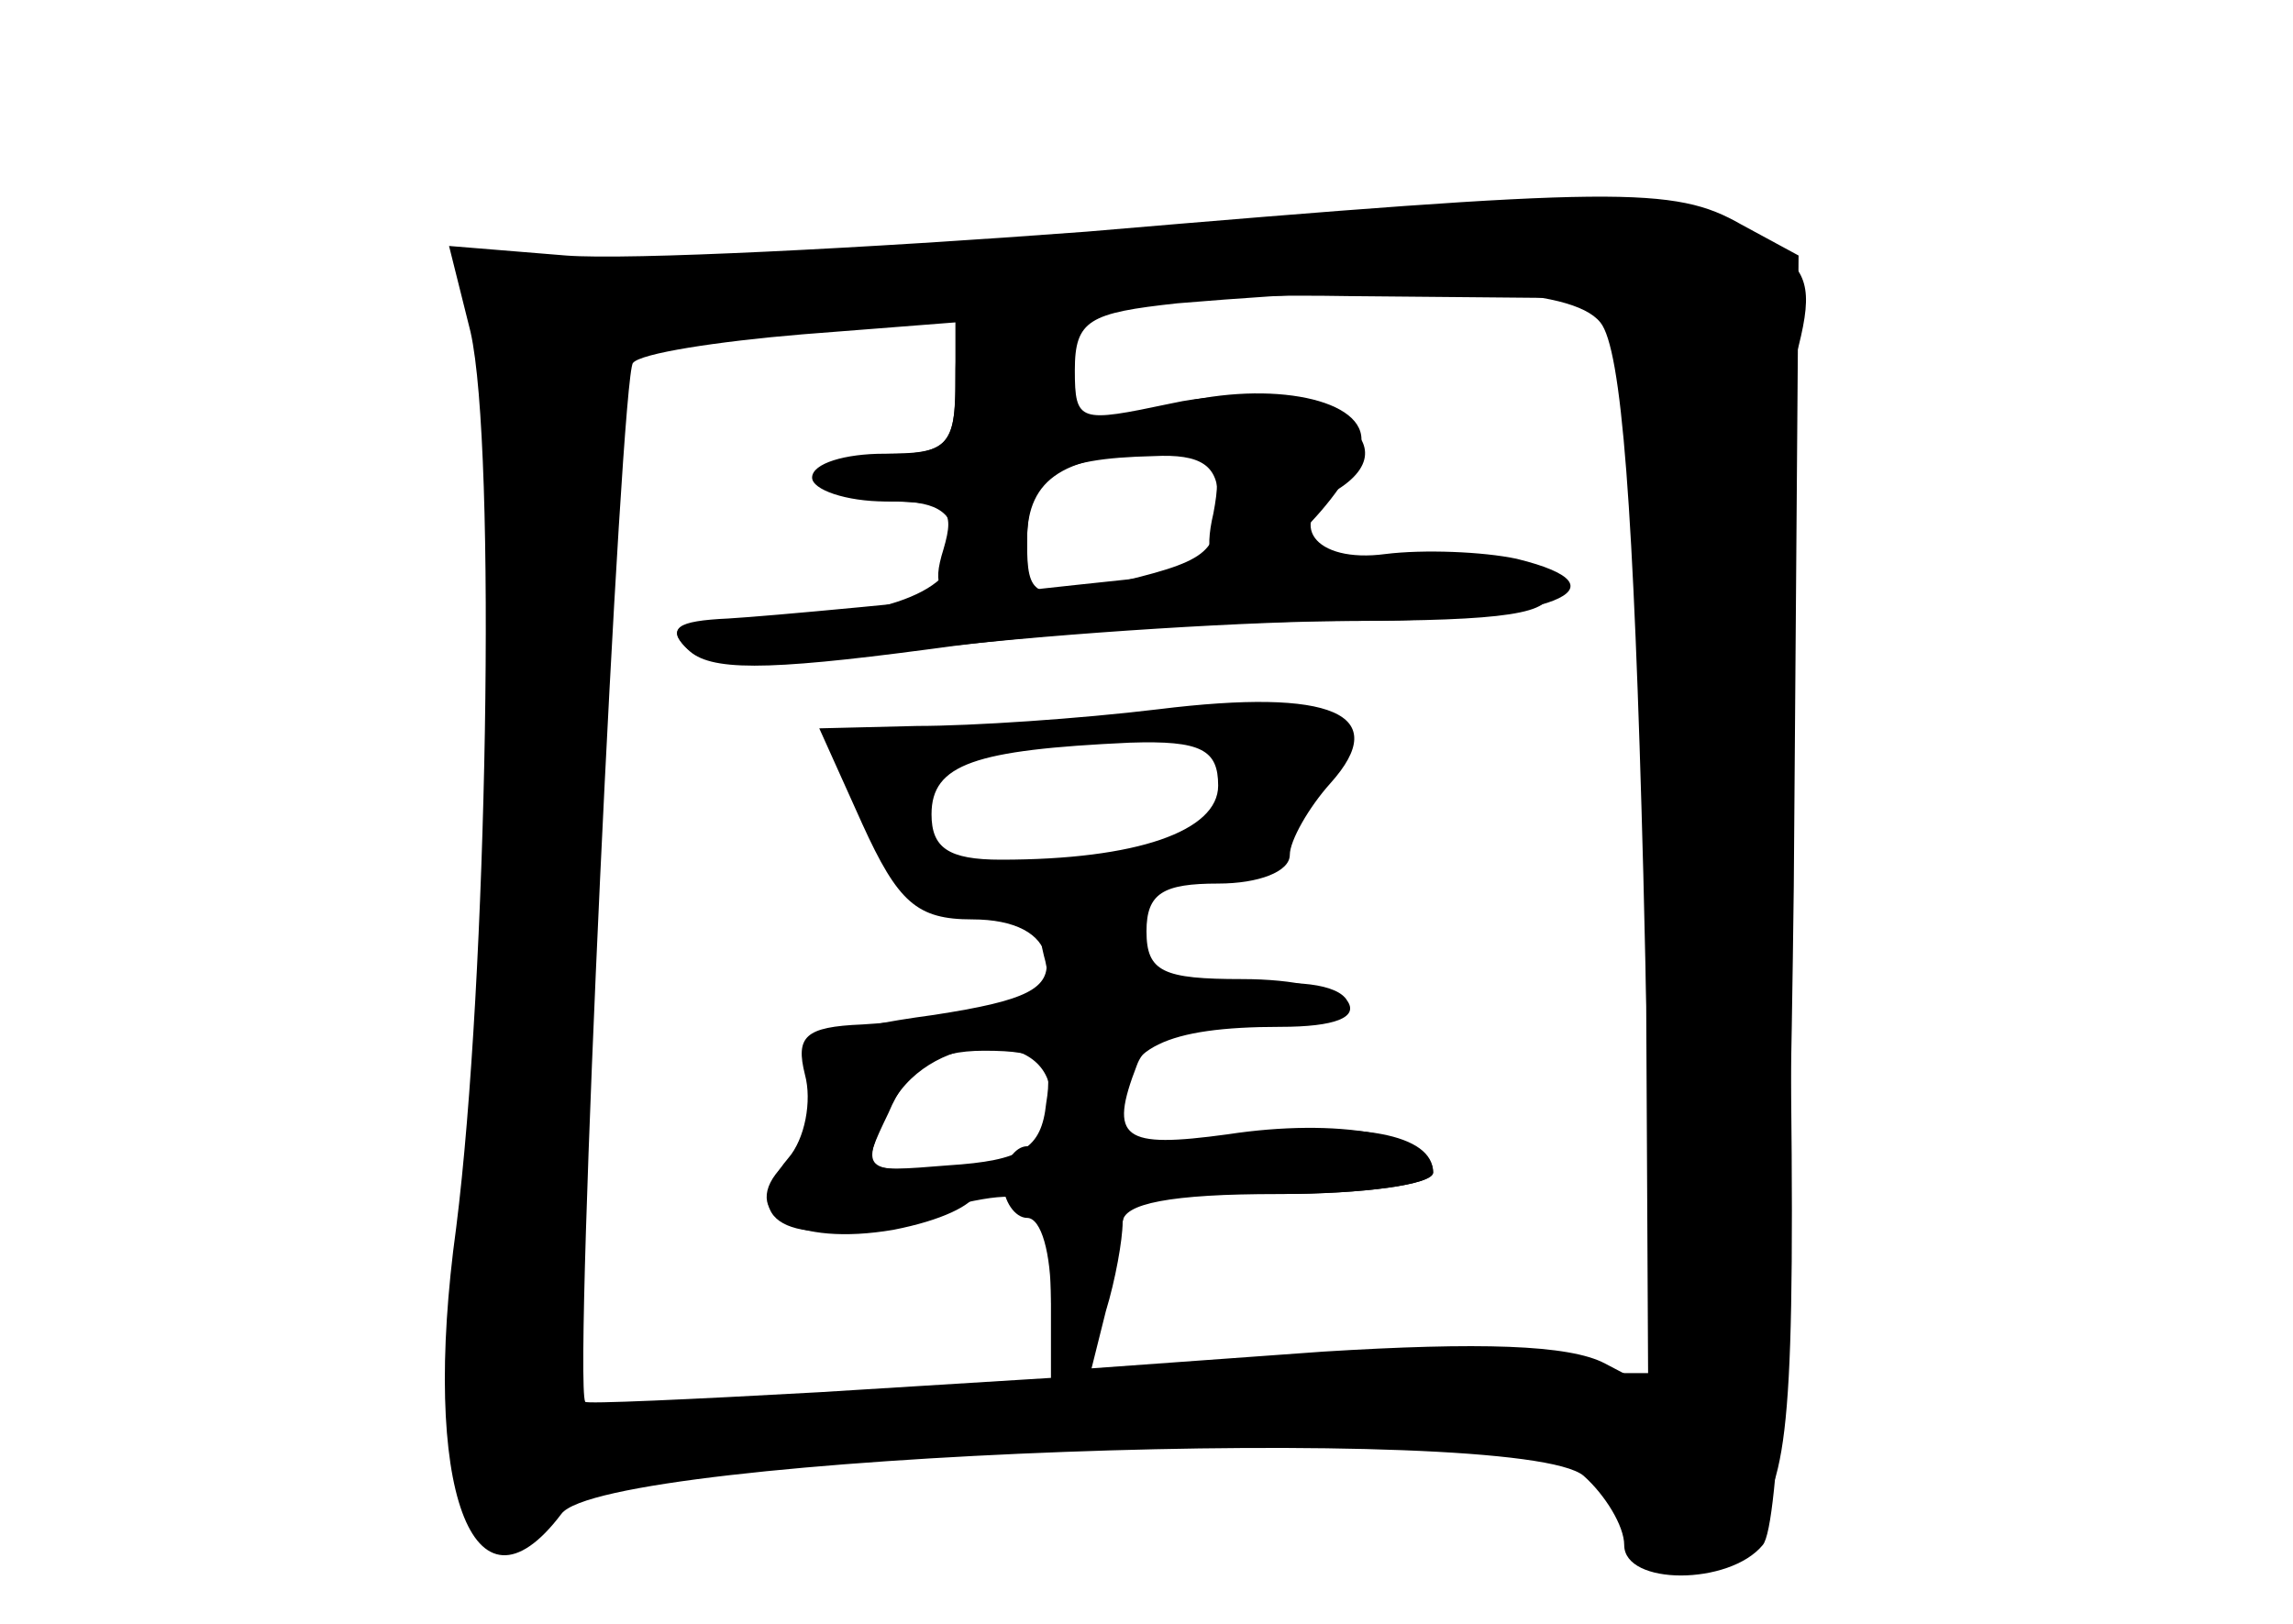 <?xml version="1.0" standalone="no"?>
<!DOCTYPE svg PUBLIC "-//W3C//DTD SVG 20010904//EN"
 "http://www.w3.org/TR/2001/REC-SVG-20010904/DTD/svg10.dtd">
<svg version="1.0" xmlns="http://www.w3.org/2000/svg"
 width="96pt" height="68pt" viewBox="0 0 96 68"
 preserveAspectRatio="xMidYMid meet">
<g transform="translate(0,68) scale(0.1,-0.1)" fill="#000000" stroke="none">
<g id="part-0" class="char-part">
  <path d="M455 583 c-93 -7 -192 -12 -218 -10 l-49 4 9 -36 c11 -49 7 -272 -6
-375 -15 -109 7 -169 44 -120 18 25 401 39 428 16 9 -8 17 -21 17 -29 0 -17
44 -17 58 0 7 8 11 110 13 276 l2 264 -24 13 c-28 16 -51 16 -274 -3z m215
-38 c9 -11 14 -78 18 -231 l5 -216 -21 11 c-15 8 -53 9 -118 5 l-97 -7 6 24
c4 13 7 30 7 37 0 8 20 12 65 12 36 0 65 4 65 9 0 16 -40 23 -86 16 -44 -6
-50 -2 -38 29 4 11 19 16 45 16 21 0 39 5 39 10 0 6 -18 10 -40 10 -33 0 -40
3 -40 20 0 16 7 20 30 20 17 0 30 5 30 12 0 6 8 20 17 30 26 29 1 40 -72 31
-33 -4 -78 -7 -101 -7 l-41 -1 18 -40 c15 -33 23 -40 46 -40 18 0 29 -6 31
-16 2 -13 -8 -18 -47 -24 -44 -6 -51 -10 -51 -29 0 -12 -5 -27 -12 -34 -20
-20 5 -34 46 -27 41 8 49 25 11 25 -23 0 -24 2 -13 25 15 33 68 36 68 5 0 -11
-4 -20 -10 -20 -5 0 -10 -7 -10 -15 0 -8 5 -15 10 -15 6 0 10 -15 10 -34 l0
-33 -97 -6 c-54 -3 -98 -5 -98 -4 -5 10 15 430 20 435 3 4 35 9 71 12 l64 5 0
-27 c0 -23 -4 -28 -25 -28 -14 0 -25 -4 -25 -10 0 -5 11 -10 25 -10 18 0 25
-5 25 -19 0 -20 -34 -31 -93 -31 -23 0 -28 -3 -20 -11 8 -8 36 -8 106 0 53 6
132 11 176 11 80 0 115 14 66 26 -14 3 -39 4 -55 2 -30 -4 -42 13 -20 27 35
22 -16 48 -70 36 -38 -8 -40 -8 -40 14 0 21 6 24 43 28 108 9 165 7 177 -8z
m-160 -74 c0 -23 -4 -26 -47 -36 -30 -6 -33 -5 -33 18 0 28 11 35 53 36 20 1
27 -4 27 -18z m0 -120 c0 -19 -34 -31 -91 -31 -22 0 -29 5 -29 19 0 21 18 27
83 30 30 1 37 -3 37 -18z"/>
</g>
<g id="part-1" class="char-part">
  <path d="M600 590 c-30 -4 -134 -11 -231 -15 l-177 -8 10 -36 c12 -41 4 -330
-11 -400 -13 -66 13 -114 43 -77 8 11 58 16 218 21 l208 7 17 -31 c22 -37 37
-39 59 -6 14 21 16 54 13 242 -2 120 -1 232 4 248 6 24 4 32 -12 42 -27 17
-78 22 -141 13z m81 -65 c4 -16 7 -118 8 -225 l1 -195 -87 0 c-49 0 -150 -4
-226 -9 l-139 -9 7 219 c4 120 10 222 14 226 10 11 190 26 306 24 l110 -1 6
-30z"/>
</g>
<g id="part-2" class="char-part">
  <path d="M400 521 c0 -28 -3 -31 -30 -31 -16 0 -30 -4 -30 -10 0 -5 14 -10 31
-10 26 0 29 -3 24 -20 -5 -16 -2 -20 14 -20 15 0 21 6 21 24 0 26 16 36 57 36
22 0 25 -4 21 -25 -4 -17 -1 -25 9 -25 16 0 52 39 53 56 0 18 -42 25 -81 14
-19 -6 -35 -10 -36 -10 -1 0 -3 10 -5 23 -2 14 -11 23 -25 25 -20 3 -23 -1
-23 -27z"/>
</g>
<g id="part-3" class="char-part">
  <path d="M450 435 c-63 -7 -128 -13 -145 -14 -22 -1 -26 -4 -17 -13 9 -9 32
-9 100 0 49 7 129 12 176 12 66 0 87 3 84 13 -6 16 -61 17 -198 2z"/>
</g>
<g id="part-4" class="char-part">
  <path d="M437 280 c4 -14 0 -20 -11 -21 -9 -1 -20 -3 -26 -4 -5 -1 -23 -3 -39
-4 -24 -1 -28 -5 -24 -21 3 -11 0 -27 -7 -35 -22 -26 1 -38 46 -26 60 17 64
15 64 -30 0 -48 16 -44 26 6 l6 35 64 0 c35 0 64 4 64 9 0 16 -31 22 -81 15
-45 -6 -49 -5 -49 14 0 23 18 32 66 32 23 0 33 4 28 11 -4 7 -22 9 -45 6 -34
-4 -39 -2 -39 14 0 13 -7 19 -24 19 -19 0 -23 -4 -19 -20z m1 -62 c-2 -19 -10
-24 -41 -26 -37 -3 -37 -3 -25 22 8 19 19 26 40 26 25 0 29 -4 26 -22z"/>
</g>
</g>
</svg>